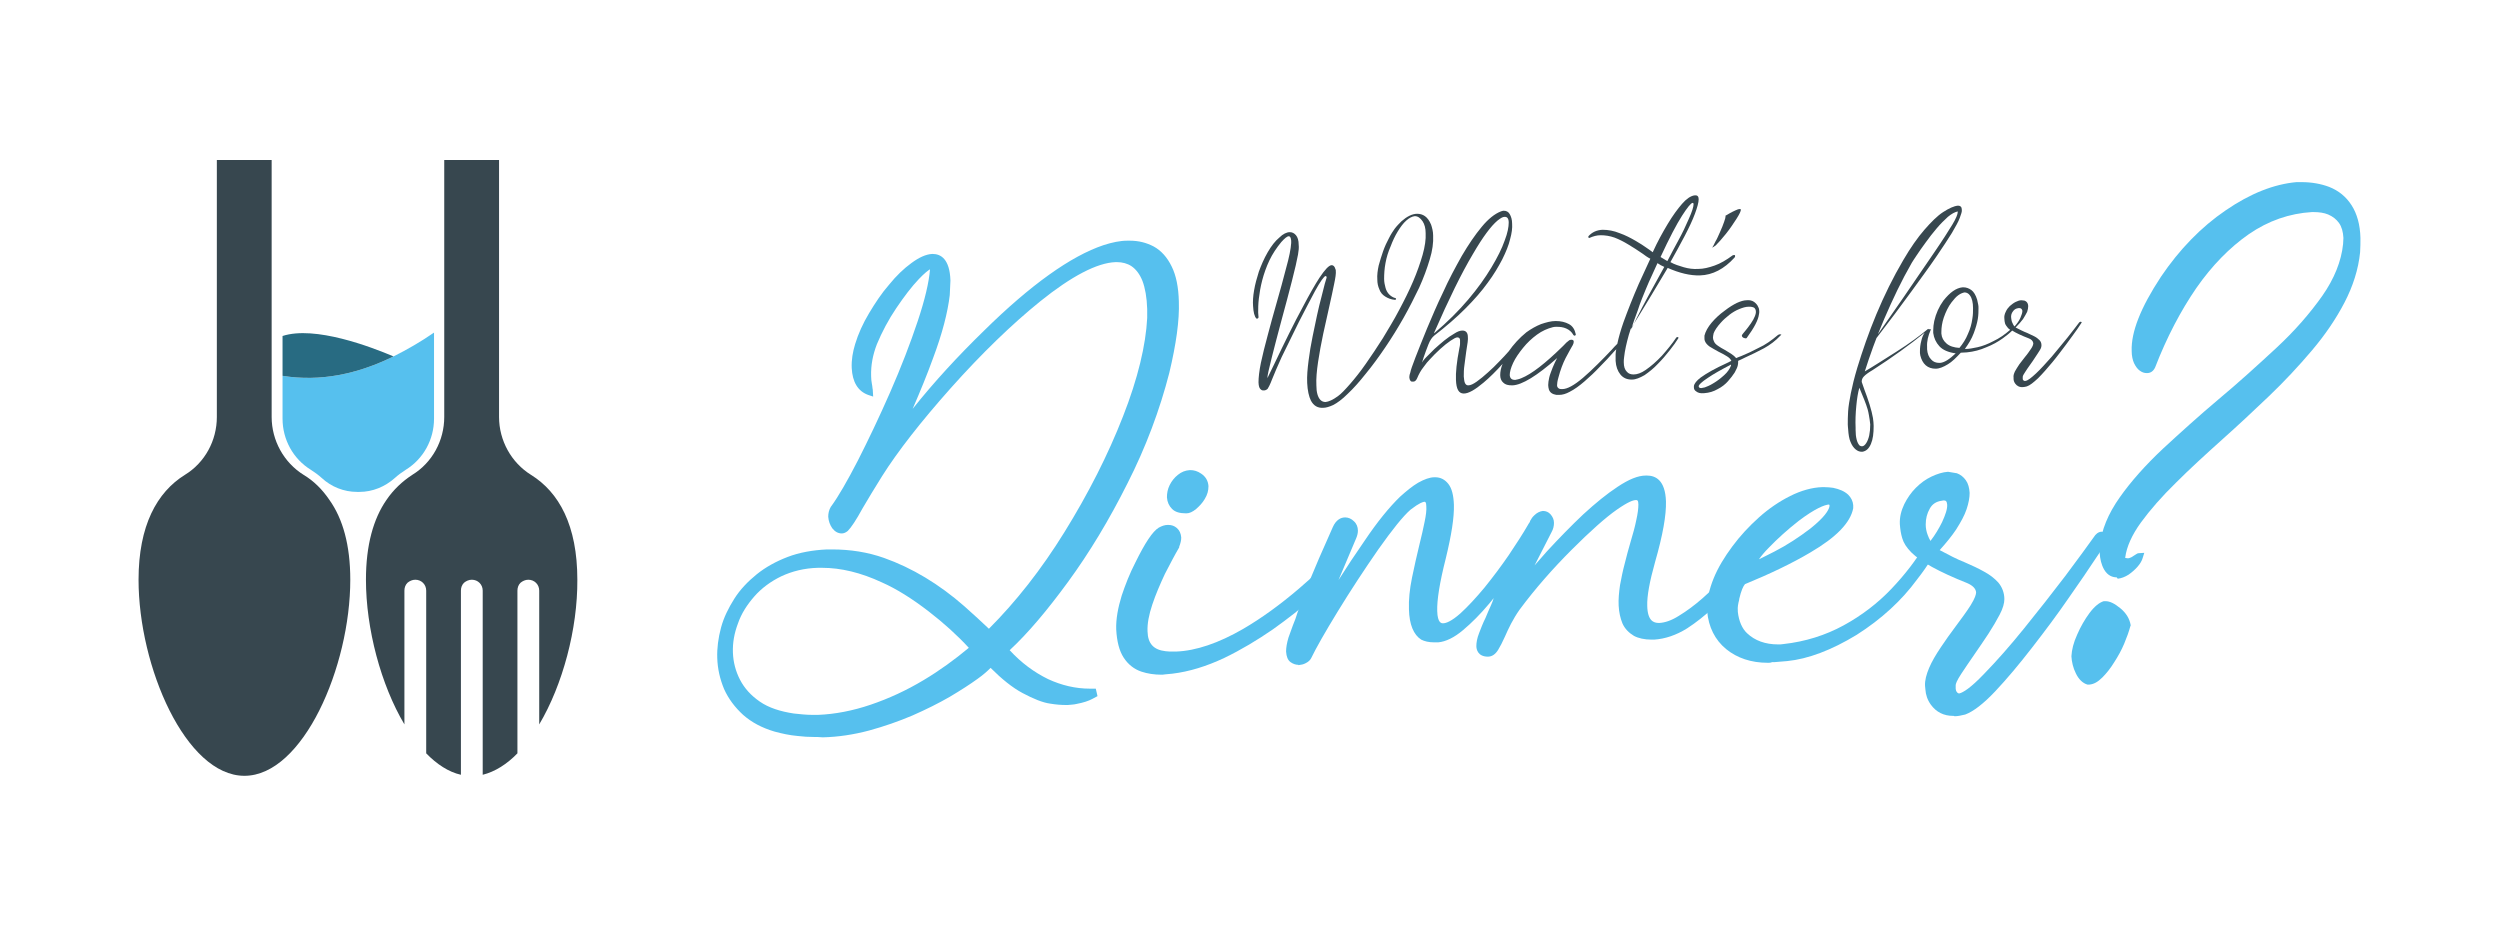 <?xml version="1.0" encoding="utf-8"?>
<!-- Generator: Adobe Illustrator 25.0.1, SVG Export Plug-In . SVG Version: 6.00 Build 0)  -->
<!DOCTYPE svg PUBLIC "-//W3C//DTD SVG 1.1//EN" "http://www.w3.org/Graphics/SVG/1.1/DTD/svg11.dtd">
<svg version="1.1" id="Layer_1" xmlns:x="http://ns.adobe.com/Extensibility/1.0/" xmlns:i="http://ns.adobe.com/AdobeIllustrator/10.0/" xmlns:graph="http://ns.adobe.com/Graphs/1.0/"
	 xmlns="http://www.w3.org/2000/svg" xmlns:xlink="http://www.w3.org/1999/xlink" x="0px" y="0px" viewBox="0 0 734.4 274.9"
	 style="enable-background:new 0 0 734.4 274.9;" xml:space="preserve">
<style type="text/css">
	.st0{fill:#56C0EE;}
	.st1{fill:#37474F;}
	.st2{fill:#286B82;}
	.st3{fill:none;}
</style>
<g>
	<path class="st0" d="M239.3,216.5c-1.7,0-3.4-0.1-5-0.3c-2.3-0.2-4.6-0.7-6.8-1.3c-3.7-1.1-6.7-2.7-9.2-4.9
		c-2.4-2.2-4.3-4.7-5.6-7.6c-1.2-2.9-1.9-5.9-2-9.1c-0.1-2.9,0.3-5.9,1.1-8.9c0.8-3,2.2-5.8,3.9-8.5c1.7-2.7,4-5.1,6.6-7.2
		c2.6-2.1,5.7-3.8,9.1-5.1c3.4-1.3,7.3-2,11.5-2.2l1.5,0c5.4,0,10.5,0.8,15.3,2.5c8.2,2.9,16.2,7.7,23.6,14.2
		c2.7,2.4,5.1,4.6,7.2,6.6c7.9-7.9,15.4-17.4,22.2-28.4c7-11.3,12.8-22.7,17.2-34c4.4-11.2,6.7-21,7.1-28.9l0-2.6
		c-0.1-3.4-0.6-6.2-1.4-8.3c-0.8-2-1.9-3.4-3.2-4.3c-1.2-0.8-2.7-1.2-4.3-1.2c-0.1,0-0.3,0-0.4,0c-5.4,0.2-12.9,4.1-22.1,11.5
		c-8.3,6.7-17.2,15.3-26.3,25.5c-8.8,9.9-15.6,18.6-20.2,25.9c-2.3,3.7-4.2,6.8-5.7,9.4c-1.9,3.5-3.4,5.7-4.3,6.6l-0.1,0.1
		c-0.5,0.4-1.1,0.7-1.7,0.7c0,0,0,0,0,0c-1.1,0-2-0.5-2.8-1.5c-0.7-1-1.1-2.1-1.2-3.4c0-1,0.2-2,0.8-3l0.1-0.1
		c2.1-2.9,4.7-7.4,7.8-13.4c3.1-6.1,6.3-12.8,9.5-20.1c3.2-7.3,5.9-14.3,8.1-20.9c2.1-6.3,3.3-11.4,3.6-15.2
		c-0.5,0.3-1.6,1.1-3.3,2.9c-2.1,2.2-4.3,5.1-6.6,8.5c-2.3,3.4-4.2,7-5.7,10.6c-1.2,3.1-1.8,6.2-1.7,9.4c0,0.8,0.1,1.5,0.2,2.1
		c0.1,0.6,0.2,1.1,0.2,1.4c0.1,0.4,0.1,0.7,0.1,0.8l0.1,1.7l-1.5-0.5c-3-1.1-4.6-3.8-4.8-7.9c-0.1-2.4,0.3-4.7,1-7
		c0.9-3,2.3-6.1,4.1-9.1c1.8-3,3.7-5.9,5.9-8.4c2.1-2.6,4.3-4.7,6.5-6.3c2.3-1.7,4.3-2.6,6.1-2.7l0.2,0c2.3,0,5,1.4,5.2,7.8
		l-0.2,4.3c-0.6,5.1-2.2,11.3-4.9,18.5c-1.7,4.7-3.7,9.6-6,14.9c6.3-7.9,13.3-15.5,20.9-22.9c13.7-13.5,25.6-22,35.2-25.2
		c2.5-0.8,4.8-1.3,7-1.3c0.2,0,0.5,0,0.7,0c2.6,0,4.9,0.6,7,1.7c2.2,1.2,4,3.2,5.3,5.9c1.3,2.6,2,6.1,2.1,10.3
		c0.2,5.5-0.8,12.5-2.8,20.9c-2.8,10.9-6.9,21.9-12.3,32.5c-5.3,10.6-11.2,20.4-17.5,29c-6,8.2-11.7,15-17.1,20
		c3.4,3.7,7.2,6.5,11.3,8.5c3.9,1.8,8,2.8,12.3,2.8c0.4,0,0.7,0,1.1,0l0.6,0l0.5,2.2l-1.5,0.8c-1.1,0.6-2.6,1.1-4.7,1.5
		c-0.8,0.2-1.7,0.2-2.5,0.3c-0.2,0-0.4,0-0.6,0c-1.3,0-2.8-0.1-4.6-0.4c-2.2-0.3-4.9-1.4-8.1-3.1c-3-1.6-6.1-4.1-9.4-7.4
		c-0.9,0.9-2.1,2-3.8,3.2c-2.2,1.6-5,3.4-8.2,5.3c-3.3,1.9-6.9,3.7-11,5.5c-4,1.7-8.3,3.2-12.7,4.4c-4.5,1.2-9.1,1.9-13.6,2
		C240.6,216.5,239.9,216.5,239.3,216.5z M241.5,166.8c-0.4,0-0.8,0-1.2,0c-4,0.1-7.6,1-10.8,2.5c-3.1,1.5-5.8,3.5-7.9,5.9
		c-2.1,2.4-3.8,5-4.8,7.9c-1.1,2.9-1.6,5.7-1.5,8.6c0.1,2.8,0.8,5.5,2.1,8c1.3,2.5,3.2,4.6,5.8,6.4c2.6,1.8,6,2.9,10,3.5
		c1.8,0.2,3.7,0.4,5.5,0.4c0.5,0,1.1,0,1.6,0c5-0.2,10.2-1.2,15.5-3c5.3-1.8,10.5-4.2,15.5-7.2c4.7-2.8,9.1-6,13.3-9.5
		c-3.4-3.7-7.4-7.3-11.8-10.7c-4.8-3.7-9.4-6.6-13.7-8.5C252.9,168.2,247,166.8,241.5,166.8z"/>
	<path class="st0" d="M241.1,215.3c-2.3,0.1-4.5,0-6.7-0.2c-2.2-0.2-4.4-0.6-6.6-1.3c-3.5-1-6.4-2.6-8.8-4.7
		c-2.3-2.1-4.1-4.5-5.3-7.2c-1.2-2.7-1.8-5.6-1.9-8.7c-0.1-2.8,0.3-5.6,1.1-8.5c0.8-2.9,2.1-5.6,3.7-8.1c1.7-2.6,3.8-4.9,6.3-6.9
		c2.5-2.1,5.5-3.7,8.8-5s7-2,11.1-2.1l1.3,0c5.3,0,10.3,0.8,15,2.5c8.1,2.9,15.9,7.5,23.3,14c3,2.6,5.6,5.1,7.8,7.2
		c8.3-8.1,16-17.9,23.1-29.3c7.1-11.4,12.9-22.8,17.3-34.2c4.4-11.4,6.8-21.2,7.1-29.3l0-2.6c-0.1-3.6-0.6-6.5-1.5-8.7
		c-0.9-2.2-2.1-3.8-3.6-4.8c-1.5-1-3.3-1.4-5.3-1.4c-5.7,0.2-13.2,4.1-22.8,11.8c-8.4,6.7-17.2,15.3-26.4,25.6
		c-8.9,10-15.6,18.6-20.3,26.1c-2.3,3.7-4.2,6.8-5.7,9.4c-1.9,3.4-3.3,5.5-4.2,6.4c-0.4,0.3-0.7,0.4-1.1,0.5c-0.7,0-1.3-0.3-1.9-1.1
		c-0.6-0.8-0.9-1.7-0.9-2.7c0-0.8,0.2-1.6,0.6-2.4c2.1-2.9,4.7-7.4,7.9-13.5c3.1-6.1,6.3-12.8,9.5-20.2c3.2-7.4,5.9-14.4,8.1-21
		c2.2-6.6,3.4-11.9,3.6-15.9l0-0.2c0-0.6-0.2-0.8-0.6-0.8c-0.9,0-2.4,1.2-4.6,3.5c-2.2,2.3-4.4,5.2-6.7,8.6
		c-2.3,3.5-4.3,7.1-5.8,10.8c-1.3,3.3-1.9,6.6-1.8,9.9c0,0.9,0.1,1.6,0.2,2.3c0.1,0.6,0.2,1.1,0.2,1.5c0.1,0.3,0.1,0.5,0.1,0.6
		c-2.6-0.9-3.9-3.2-4-6.9c-0.1-2.3,0.2-4.5,1-6.6c0.9-3,2.3-5.9,4-8.9c1.7-3,3.7-5.8,5.8-8.3c2.1-2.5,4.2-4.6,6.3-6.2
		c2.1-1.6,3.9-2.4,5.5-2.5c2.7-0.1,4.1,2.1,4.3,6.7l-0.2,4.2c-0.5,4.9-2.1,11-4.8,18.1c-2.7,7.2-5.9,14.9-9.7,23.3
		c7.7-10.4,16.5-20.5,26.4-30.1c13.7-13.4,25.3-21.8,34.8-25c2.4-0.8,4.6-1.2,6.7-1.3c2.7-0.1,5.1,0.4,7.1,1.6c2,1.1,3.7,3,4.9,5.5
		c1.2,2.5,1.9,5.8,2,9.8c0.2,5.4-0.7,12.2-2.8,20.6c-2.8,10.9-6.8,21.6-12.2,32.2c-5.3,10.6-11.1,20.2-17.4,28.9
		c-6.3,8.7-12.2,15.5-17.8,20.7c3.7,4.2,7.9,7.4,12.5,9.6c4.4,2.1,9,3,13.8,2.8l0.6,0l-1.5,0.8c-1,0.5-2.5,1-4.4,1.4
		c-0.7,0.1-1.5,0.2-2.4,0.3c-1.3,0-3-0.1-5.1-0.4c-2.1-0.3-4.7-1.3-7.8-3c-3.1-1.7-6.4-4.4-9.9-8c-0.8,1-2.2,2.3-4.4,3.9
		c-2.2,1.6-4.9,3.4-8.1,5.3c-3.2,1.9-6.9,3.7-10.8,5.4c-4,1.7-8.2,3.2-12.6,4.3C250.1,214.5,245.6,215.1,241.1,215.3z M240.4,211
		c5.2-0.2,10.4-1.2,15.8-3c5.4-1.8,10.6-4.3,15.7-7.3c5.1-3,9.9-6.5,14.3-10.4c-3.6-4-7.9-7.9-12.8-11.7c-4.9-3.8-9.6-6.6-13.9-8.7
		c-6.8-3-13.2-4.5-19.2-4.2c-4.2,0.2-7.9,1-11.2,2.6c-3.3,1.6-6,3.6-8.3,6.1c-2.2,2.5-3.9,5.3-5.1,8.3c-1.1,3-1.6,6-1.5,9
		c0.1,3,0.8,5.8,2.2,8.5c1.4,2.7,3.4,4.9,6.2,6.8c2.8,1.8,6.3,3.1,10.5,3.7C235.5,211,237.9,211.1,240.4,211z"/>
	<path class="st0" d="M341.2,198.2c-2.1,0-4.1-0.3-5.9-0.9c-2.1-0.7-3.9-2.1-5.2-4.1c-1.3-2-2-4.7-2.2-8.3c-0.1-3,0.5-6.3,1.6-9.9
		c1.1-3.3,2.4-6.6,4-9.7c2.9-5.9,5.1-9.2,6.9-10.3c0.9-0.5,1.8-0.8,2.6-0.8l0.2,0c1,0,1.8,0.3,2.5,0.9c0.8,0.7,1.2,1.6,1.3,2.8
		c0,0.8-0.2,1.7-0.6,2.7l0,0.1l0,0.1c-1.3,2.2-2.7,4.9-4.2,7.8c-1.4,3-2.7,6-3.7,9c-1,3-1.5,5.6-1.4,7.9c0.1,3.6,1.8,5.4,5.3,5.8
		c0.7,0.1,1.4,0.1,2.2,0.1c0.3,0,0.6,0,0.9,0c5.8-0.2,12.5-2.5,19.6-6.6c5.5-3.2,11-7.2,16.5-11.9c1.7-1.5,3.6-3.2,5.8-5.1
		c0.7-0.7,1.6-1,2.7-1.1l0.2,0c1.8,0,2,1.4,2,1.6l0,0.2l-0.3,0.9l-0.1,0.1c-1.2,1.4-3.3,3.5-6.5,6.4c-3.2,2.8-7,5.8-11.5,9
		c-4.5,3.1-9.3,6-14.3,8.4c-5.1,2.4-10.2,4-15.2,4.6l-2.1,0.2C341.7,198.2,341.4,198.2,341.2,198.2z M348.4,150.8
		c-1.9,0-3.2-0.4-4.1-1.3c-0.9-0.9-1.4-2-1.5-3.4c0-1.2,0.2-2.4,0.8-3.6c0.6-1.2,1.4-2.2,2.4-3c1.1-0.9,2.2-1.3,3.5-1.4l0.2,0
		c1,0,2.1,0.3,3.1,1c1.4,0.9,2.1,2.2,2.2,3.7c0,1.3-0.3,2.5-1.1,3.8c-0.7,1.2-1.6,2.1-2.5,2.9c-1.1,0.9-2,1.3-2.9,1.3L348.4,150.8z"
		/>
	<path class="st0" d="M341.9,197.1c-2.3,0.1-4.4-0.2-6.3-0.8c-1.9-0.6-3.5-1.9-4.7-3.6c-1.2-1.8-1.8-4.3-2-7.6
		c-0.1-2.9,0.5-6,1.5-9.5c1-3.3,2.3-6.4,3.9-9.5c2.7-5.6,4.9-8.8,6.5-9.8c0.7-0.4,1.4-0.6,2.1-0.7c0.8,0,1.4,0.2,2,0.6
		c0.6,0.5,0.8,1.1,0.9,1.9c0,0.6-0.2,1.4-0.5,2.2c-1.3,2.3-2.7,4.9-4.2,7.9s-2.7,6.1-3.8,9.2c-1,3.1-1.5,5.9-1.4,8.4
		c0.1,4.2,2.2,6.5,6.3,6.9c1.1,0.1,2.1,0.1,3.2,0.1c6-0.2,12.8-2.5,20.1-6.8c5.6-3.3,11.1-7.3,16.7-12c1.7-1.5,3.7-3.2,5.8-5.1
		c0.6-0.5,1.2-0.8,2-0.8c0.7,0,1,0.1,1,0.5l-0.2,0.5c-1.1,1.4-3.3,3.5-6.4,6.3c-3.1,2.8-6.9,5.8-11.4,8.9c-4.4,3.1-9.2,5.9-14.2,8.3
		c-5,2.4-10,3.9-14.9,4.5L341.9,197.1z M348.4,149.6c-1.6,0-2.8-0.3-3.5-1c-0.7-0.7-1.1-1.6-1.1-2.6c0-1,0.2-2,0.7-3.1
		c0.5-1,1.2-1.9,2.1-2.7c0.9-0.7,1.8-1.1,2.9-1.1c0.9,0,1.8,0.2,2.7,0.8c1.1,0.7,1.6,1.6,1.6,2.8c0,1-0.3,2.1-0.9,3.1
		c-0.6,1-1.4,1.9-2.3,2.6C349.8,149.3,349.1,149.6,348.4,149.6z"/>
	<path class="st0" d="M381.4,195.3c-0.8,0-1.6-0.3-2.3-0.8c-0.8-0.6-1.2-1.6-1.3-3.1c0-1.1,0.2-2.4,0.7-4.1c0.4-1.1,0.8-2.3,1.3-3.6
		c0.5-1.2,1-2.5,1.4-3.9c2-5.7,5.1-13.3,9.2-22.4l1.1-2.5c1-2.3,2.5-2.9,3.6-2.9l0.1,0c0.9,0,1.8,0.4,2.5,1.1
		c0.8,0.7,1.2,1.7,1.2,2.8c0,0.7-0.2,1.5-0.5,2.2l-5.2,12.3c2.4-3.8,5-7.7,7.7-11.6c3.7-5.5,7.2-9.8,10.4-12.9
		c1.9-1.7,3.6-3.1,5.3-4.1c1.8-1,3.4-1.6,4.8-1.6l0.2,0c1.6,0,2.9,0.7,3.9,2c1,1.3,1.5,3.3,1.6,6.1c0.1,3.7-0.7,8.8-2.4,15.8
		c-1.8,7.1-2.6,12.2-2.5,15.4c0.1,3.6,1.3,3.6,1.7,3.6c0.9,0,2.5-0.6,5.1-2.9c2.2-2,4.6-4.6,7.1-7.6c2.5-3.1,4.9-6.3,7.1-9.5
		c2.2-3.3,4.1-6.2,5.6-8.8c0.2-0.3,0.3-0.6,0.5-0.8c0.1-0.2,0.2-0.3,0.2-0.5c0.1-0.1,0.1-0.2,0.2-0.3c0.1-0.2,0.2-0.3,0.3-0.5
		c0.1-0.2,0.4-0.5,0.7-0.8c0.8-0.8,1.7-1.2,2.5-1.3l0.1,0c0.8,0,1.6,0.3,2.2,1c0.6,0.7,1,1.5,1,2.5c0,0.9-0.2,1.8-0.7,2.7l-5,9.8
		c1.2-1.4,2.4-2.7,3.6-4.1c3.6-3.9,7.2-7.6,10.7-10.9c3.6-3.3,6.9-6,10.1-8.1c3.3-2.2,6-3.3,8.3-3.3l0.3,0c2.5,0,5.4,1.3,5.6,7.6
		c0.1,4-0.9,9.8-3.2,17.8c-1.6,5.7-2.4,10-2.3,12.9c0.1,4.4,1.9,5,3.4,5l0.2,0c1.6-0.1,3.5-0.7,5.7-2.1c2.3-1.4,4.6-3.1,7-5.2
		c2.4-2.1,4.6-4.4,6.6-6.7c2-2.3,3.6-4.6,4.9-6.7l0.1-0.2l0.2-0.1c0.4-0.3,0.9-0.5,1.4-0.5c0,0,0,0,0,0c0.5,0,0.9,0.1,1.3,0.3
		c0.6,0.3,1,0.9,1,1.5c0,0.4-0.1,0.8-0.3,1.1c-1,1.4-2.5,3.4-4.4,5.9c-5.1,6.2-10.3,11-15.4,14.3c-3.2,2-6.5,3.1-9.7,3.3
		c-0.3,0-0.5,0-0.7,0c-2.1,0-3.9-0.4-5.2-1.1c-1.5-0.9-2.7-2.1-3.4-3.7c-0.6-1.5-1-3.2-1.1-5.2c-0.1-1.8,0.1-3.9,0.4-6
		c0.4-2.1,0.8-4.2,1.4-6.4c0.5-2.1,1.1-4.2,1.7-6.3c0.7-2.3,1.3-4.5,1.7-6.5c0.4-1.8,0.6-3.3,0.6-4.5c0-1.3-0.4-1.3-0.7-1.3
		c-0.8,0-2.3,0.5-5.6,2.8c-3.3,2.3-7.8,6.3-13.3,11.8c-5.5,5.5-10.7,11.4-15.3,17.6c-1,1.4-1.8,2.8-2.5,4.1
		c-0.7,1.4-1.3,2.6-1.8,3.8c-0.7,1.6-1.4,2.9-2,3.9c-0.8,1.3-1.8,2-3,2c-3,0-3.4-2.2-3.4-3.1c0-1,0.2-2.3,0.8-3.8
		c0.5-1.3,1.1-2.9,1.9-4.5c0.5-1.2,1-2.4,1.6-3.7c0.3-0.7,0.6-1.4,0.8-2.1c-0.4,0.5-0.9,1.1-1.3,1.6c-2.6,3.1-5.2,5.7-7.7,7.8
		c-2.6,2.2-5.1,3.4-7.3,3.6l-0.7,0c-0.2,0-0.4,0-0.5,0c-1.6,0-2.8-0.3-3.8-0.8c-2.2-1.4-3.5-4.4-3.6-8.9c-0.1-2.8,0.2-5.9,0.9-9.3
		c0.7-3.3,1.4-6.6,2.2-9.8c0.6-2.4,1.1-4.6,1.5-6.6c0.4-1.9,0.6-3.5,0.5-4.6c0-1.3-0.4-1.3-0.5-1.3c-0.4,0-1.5,0.3-4.1,2.3
		c-2.2,1.9-5.4,5.9-9.5,11.7c-4.1,5.9-8.1,12-11.9,18.2c-3.8,6.2-6.4,10.8-7.8,13.7c-0.3,0.6-0.8,1.1-1.6,1.5
		c-0.7,0.4-1.4,0.5-2.2,0.6L381.4,195.3z"/>
	<path class="st0" d="M381.5,194.1c-0.7,0-1.2-0.2-1.8-0.5c-0.5-0.4-0.8-1.1-0.8-2.2c0-0.9,0.2-2.1,0.7-3.7c0.4-1.1,0.8-2.3,1.3-3.5
		c0.5-1.3,1-2.6,1.5-3.9c2-5.7,5.1-13.2,9.2-22.3l1.1-2.5c0.7-1.5,1.5-2.2,2.6-2.2c0.7,0,1.3,0.2,1.9,0.8c0.5,0.5,0.8,1.2,0.9,2
		c0,0.5-0.1,1.1-0.4,1.7l-10.2,24.4c1.2-1.9,2.7-4.2,4.4-6.9c3.1-5,6.5-10.2,10.2-15.6c3.7-5.4,7.1-9.7,10.3-12.7
		c1.8-1.7,3.5-3,5.1-3.9c1.6-0.9,3.1-1.4,4.4-1.5c1.3,0,2.4,0.5,3.2,1.6c0.8,1.1,1.3,2.9,1.4,5.4c0.1,3.5-0.7,8.7-2.3,15.4
		c-1.8,7.2-2.7,12.4-2.6,15.7c0.1,3.2,1.1,4.7,2.8,4.7c1.5-0.1,3.4-1.1,5.7-3.2c2.3-2.1,4.7-4.7,7.2-7.8c2.5-3.1,4.9-6.3,7.2-9.6
		c2.3-3.3,4.1-6.3,5.7-8.9c0.2-0.3,0.4-0.6,0.5-0.9c0.1-0.1,0.2-0.3,0.2-0.4c0.1-0.1,0.1-0.3,0.2-0.4c0.1-0.1,0.1-0.2,0.2-0.4
		c0.1-0.1,0.2-0.3,0.4-0.5c0.6-0.6,1.3-1,1.9-1c0.6,0,1.1,0.2,1.5,0.7c0.4,0.5,0.7,1,0.7,1.7c0,0.6-0.2,1.3-0.6,2.1l-9.6,18.9
		c3.1-3.9,6.4-7.9,9.9-11.8c3.5-3.9,7.1-7.5,10.6-10.8c3.5-3.3,6.8-5.9,9.9-8c3.1-2,5.7-3.1,7.8-3.2c3-0.1,4.6,2,4.8,6.5
		c0.1,3.8-0.9,9.6-3.2,17.4c-1.6,5.8-2.4,10.3-2.3,13.3c0.1,4.1,1.7,6.2,4.7,6.1c1.8-0.1,3.8-0.8,6.2-2.2c2.3-1.4,4.7-3.2,7.2-5.3
		c2.4-2.2,4.7-4.4,6.7-6.8c2.1-2.4,3.7-4.7,5-6.8c0.2-0.2,0.5-0.3,0.8-0.3c0.3,0,0.5,0,0.8,0.2c0.2,0.1,0.4,0.3,0.4,0.5
		c0,0.1,0,0.2-0.1,0.4c-1,1.4-2.4,3.4-4.4,5.8c-5,6.1-10.1,10.8-15.2,14c-3.1,1.9-6.2,3-9.2,3.1c-2.2,0.1-4-0.2-5.4-1
		c-1.3-0.7-2.3-1.8-2.9-3.2c-0.6-1.4-0.9-2.9-1-4.7c-0.1-1.8,0.1-3.7,0.4-5.8c0.3-2.1,0.8-4.2,1.3-6.3c0.5-2.1,1.1-4.2,1.7-6.2
		c0.7-2.4,1.3-4.5,1.7-6.5c0.5-2,0.7-3.6,0.6-4.8c-0.1-1.7-0.7-2.5-1.9-2.4c-1.3,0-3.3,1-6.1,3c-3.4,2.4-7.9,6.4-13.5,11.9
		c-5.6,5.5-10.7,11.4-15.4,17.7c-1,1.4-1.9,2.9-2.6,4.2c-0.7,1.4-1.3,2.7-1.9,3.9c-0.7,1.6-1.3,2.8-1.9,3.8c-0.6,1-1.3,1.5-2.1,1.5
		c-1.5,0-2.3-0.7-2.3-2c0-0.9,0.2-2,0.7-3.3c0.5-1.3,1.1-2.8,1.8-4.4c0.5-1.2,1.1-2.5,1.6-3.8c1.4-3.6,3.1-7.2,4.9-11.1
		c-2.3,3.2-4.7,6.4-7.2,9.4c-2.6,3-5.1,5.6-7.5,7.6c-2.5,2-4.7,3.2-6.7,3.4l-0.6,0c-1.6,0.1-2.9-0.2-3.8-0.7c-1.9-1.2-2.9-3.8-3.1-8
		c-0.1-2.7,0.2-5.7,0.9-9.1c0.7-3.3,1.4-6.6,2.2-9.7c0.6-2.4,1.1-4.6,1.5-6.6c0.4-2,0.6-3.6,0.6-4.9c-0.1-1.6-0.6-2.4-1.6-2.4
		c-1,0-2.5,0.9-4.7,2.5c-2.4,2-5.6,6-9.7,11.9c-4.1,5.9-8.1,12-11.9,18.3c-3.8,6.2-6.4,10.8-7.8,13.8c-0.2,0.4-0.6,0.7-1.1,1
		C382.7,194,382.2,194.1,381.5,194.1z"/>
	<path class="st0" d="M519.5,194.7l-0.2,0c-4.9,0-9-1.4-12.2-4c-3.3-2.7-5.2-6.5-5.6-11.1l0-0.6c-0.1-2.8,0.6-5.9,1.9-9.1
		c1.3-3.2,3.2-6.3,5.5-9.4c2.3-3.1,4.9-5.9,7.8-8.5c2.9-2.6,6-4.7,9.2-6.3c3.2-1.6,6.4-2.5,9.4-2.6c0.2,0,0.4,0,0.6,0
		c0.9,0,1.8,0.1,2.6,0.2c1.9,0.4,3.3,1,4.4,2c0.9,0.9,1.4,1.9,1.5,3.1l0,0.8l0,0.1c-0.8,4.2-4.9,8.5-12.6,13
		c-5.4,3.2-11.9,6.3-19.2,9.3c-0.5,0.6-1.1,1.8-1.7,4.4l0,0.1l0,0.1c-0.3,1.1-0.5,2.2-0.4,3.2l0,0.3c0.3,2.8,1.3,5,2.7,6.3
		c2.3,2.2,5.4,3.3,9.1,3.3c0.2,0,0.5,0,0.7,0l0.9-0.1c6.4-0.7,12.4-2.6,17.7-5.5c5.3-2.9,10-6.5,14-10.7c4-4.2,7.3-8.5,9.9-12.9
		l0-0.1l0-0.1c0.4-0.5,0.9-0.8,1.6-0.8c0,0,0,0,0,0c0.6,0,1.2,0.3,1.5,0.8c0.2,0.4,0.4,0.8,0.4,1.2c0,0.4,0,0.7-0.2,1l-0.1,0.1
		l-0.1,0.1c-0.3,0.4-0.8,1.1-1.4,2.1c-0.9,1.6-2.3,3.6-4.1,5.9c-4.4,6-10.3,11.5-17.7,16.2c-7.4,4.5-14.3,7.1-20.4,7.7
		c-1.5,0.1-2.7,0.2-3.6,0.3c-0.3,0-0.6,0-0.9,0C520.4,194.7,519.5,194.7,519.5,194.7z M537.3,148.2c-1.3,0.1-4,1.1-8.9,4.8
		c-3.2,2.5-6.2,5.2-8.8,7.9c-1.2,1.2-2.2,2.4-2.9,3.4c1.3-0.6,2.8-1.4,4.6-2.3c3.7-1.9,7.2-4.2,10.6-6.8c4.1-3.3,5.2-5.2,5.5-6.3
		c0-0.2,0.1-0.4,0-0.6C537.3,148.3,537.3,148.2,537.3,148.2z"/>
	<path class="st0" d="M521.4,193.6c-0.5,0-0.9,0-1.2,0c-0.3,0-0.5,0-0.7,0c-4.7,0-8.7-1.2-11.8-3.8s-4.8-6-5.2-10.3l0-0.5
		c-0.1-2.6,0.5-5.5,1.8-8.6c1.3-3.1,3.1-6.2,5.4-9.2c2.3-3,4.8-5.8,7.7-8.3c2.9-2.5,5.8-4.6,8.9-6.2c3.1-1.6,6.1-2.4,9-2.5
		c1,0,2,0,3,0.2c1.7,0.3,2.9,0.9,3.8,1.7c0.7,0.7,1.1,1.4,1.1,2.3l0,0.6c-0.7,3.9-4.7,7.9-12.1,12.2c-5.5,3.2-11.9,6.3-19.3,9.3
		c-0.8,0.8-1.5,2.5-2.1,5.1l0,0.1c-0.4,1.4-0.5,2.6-0.5,3.6l0,0.3c0.4,3.2,1.4,5.6,3.1,7.1c2.7,2.6,6.2,3.8,10.6,3.6l1-0.1
		c6.6-0.8,12.7-2.6,18.1-5.6c5.4-3,10.2-6.6,14.2-10.9c4.1-4.2,7.4-8.6,10.1-13.1c0.2-0.2,0.4-0.4,0.8-0.4c0.2,0,0.4,0.1,0.6,0.3
		c0.1,0.2,0.2,0.4,0.2,0.6c0,0.2,0,0.3-0.1,0.5c-0.4,0.5-0.9,1.2-1.5,2.2c-0.9,1.5-2.3,3.5-4,5.9c-4.3,5.9-10.1,11.3-17.4,15.9
		c-7.3,4.5-13.9,7-19.9,7.6C523.4,193.4,522.3,193.5,521.4,193.6z M513.8,166.6c1.5-0.4,4.2-1.7,7.9-3.6c3.8-2,7.3-4.3,10.7-6.9
		c3.5-2.8,5.5-5.1,5.9-7c0.1-0.3,0.1-0.6,0.1-0.8c0-0.3-0.1-0.7-0.3-0.9c-0.2-0.3-0.4-0.4-0.7-0.4c-2.1,0.1-5.3,1.8-9.7,5.1
		c-3.3,2.6-6.3,5.2-8.9,8C516.2,162.9,514.5,165.1,513.8,166.6z"/>
	<path class="st0" d="M573.8,210.3c-2.8,0-5-1.1-6.6-3.3c-1-1.4-1.5-2.9-1.6-4.5l-0.1-1c-0.1-1.6,0.4-3.4,1.2-5.3
		c0.8-1.9,2-3.9,3.4-6c1.4-2.1,2.9-4.2,4.4-6.2c1.7-2.3,3.2-4.3,4.4-6.2c1.3-2.1,1.6-3.2,1.6-3.8c-0.1-1.1-1-2-2.6-2.7
		c-8.3-3.3-13.7-6.3-16.4-9c-1.4-1.4-2.3-2.8-2.7-4.2c-0.4-1.3-0.6-2.7-0.7-4.1c-0.1-2.1,0.4-4,1.3-5.9c0.9-1.8,2-3.4,3.4-4.8
		c1.4-1.4,2.9-2.5,4.6-3.3c1.7-0.8,3.3-1.3,4.8-1.4l0.1,0l2.4,0.4l0.1,0c1.1,0.4,2,1.1,2.7,2.1c0.7,1,1,2.2,1.1,3.7
		c0,1.4-0.3,3-0.9,4.8c-0.6,1.8-1.7,3.8-3.1,6c-1.2,1.8-2.9,3.9-4.8,6c2.6,1.4,5.1,2.7,7.4,3.6c2.1,0.9,4,1.8,5.6,2.7
		c1.7,0.9,3.1,2,4.2,3.2c1.1,1.3,1.8,3,1.8,4.9c0,1.2-0.4,2.7-1.4,4.6c-0.9,1.7-2,3.6-3.3,5.6c-1.3,2-2.7,4-4,5.9
		c-1.5,2.2-2.9,4.2-4,5.9c-1.3,2-1.6,2.9-1.6,3.3l0,0.8c0,0.2,0,0.4,0.1,0.7c0,0.2,0.1,0.3,0.2,0.4c0.1,0.2,0.2,0.2,0.2,0.3
		c0.2,0.1,0.3,0.1,0.3,0.2c0.1,0,0.2,0,0.2,0l0.1,0c1.1-0.3,3.2-1.5,7.3-5.8c3.6-3.7,7.5-8.1,11.7-13.3c4.2-5.2,8.3-10.4,12.1-15.4
		c3.7-5,6.7-9,8.8-12l0.1-0.1c0.6-0.7,1.3-0.9,1.7-0.9c0,0,0,0,0,0c0.5,0,0.9,0.1,1.3,0.4c0.5,0.3,0.8,0.8,0.8,1.4l0,0.2l-0.3,0.7
		l-3.3,4.9c-2.1,3.2-4.9,7.3-8.2,12c-3.3,4.8-6.9,9.6-10.7,14.5c-3.8,4.9-7.4,9.2-10.8,12.8c-3.5,3.7-6.4,5.9-8.8,6.8
		c-1.2,0.3-2.2,0.5-3.2,0.5C574.1,210.3,574,210.3,573.8,210.3z M570.9,147l-0.5,0.1c-1.6,0.2-2.8,1-3.5,2.3
		c-0.8,1.4-1.2,2.9-1.2,4.7c0,1,0.2,2.1,0.6,3.1c0.2,0.6,0.5,1.2,0.8,1.7c1.4-1.8,2.5-3.7,3.4-5.5c1-2.2,1.6-3.9,1.5-5.2
		C571.9,147.2,571.6,147,570.9,147L570.9,147z"/>
	<path class="st0" d="M574.2,209.2c-2.7,0.1-4.7-0.8-6.1-2.8c-0.8-1.2-1.3-2.5-1.3-3.9l-0.1-1c0-1.4,0.3-3,1.1-4.8
		c0.8-1.8,1.9-3.7,3.3-5.8c1.4-2.1,2.8-4.1,4.3-6.1c1.7-2.3,3.2-4.4,4.4-6.3c1.2-1.9,1.8-3.4,1.7-4.5c-0.2-1.6-1.3-2.9-3.3-3.8
		c-8.1-3.3-13.5-6.2-16-8.8c-1.2-1.3-2.1-2.5-2.4-3.7c-0.4-1.2-0.6-2.5-0.6-3.8c-0.1-1.9,0.3-3.6,1.1-5.3c0.8-1.7,1.9-3.2,3.2-4.5
		c1.3-1.3,2.8-2.4,4.3-3.1c1.5-0.8,3-1.2,4.4-1.2l2.2,0.4c0.9,0.3,1.6,0.9,2.2,1.7c0.6,0.8,0.8,1.8,0.9,3.1c0,1.2-0.2,2.7-0.8,4.4
		c-0.6,1.7-1.6,3.6-3,5.7c-1.4,2.1-3.3,4.4-5.7,6.9c3.1,1.8,6,3.2,8.8,4.4c2.1,0.9,3.9,1.8,5.5,2.7c1.6,0.9,2.9,1.9,3.9,3
		c1,1.1,1.5,2.5,1.5,4.1c0,1-0.4,2.3-1.2,4c-0.9,1.7-1.9,3.5-3.2,5.5c-1.3,2-2.6,4-4,5.9c-1.5,2.2-2.9,4.2-4,6
		c-1.1,1.8-1.7,3-1.8,3.8l0,0.9c0,0.3,0,0.6,0.1,0.9c0.1,0.3,0.2,0.6,0.3,0.9c0.2,0.3,0.4,0.5,0.6,0.6c0.2,0.1,0.4,0.2,0.6,0.3
		c0.2,0,0.3,0.1,0.5,0.1l0.2,0c1.7-0.4,4.4-2.4,8-6.1c3.6-3.7,7.5-8.1,11.8-13.4c4.3-5.2,8.3-10.4,12.1-15.4c3.8-5,6.7-9,8.8-12
		c0.3-0.3,0.6-0.5,0.9-0.5c0.2,0,0.5,0.1,0.6,0.2c0.2,0.1,0.3,0.3,0.3,0.5l-0.1,0.3L615,163c-2.1,3.2-4.9,7.2-8.2,12
		c-3.3,4.8-6.9,9.6-10.6,14.5c-3.8,4.9-7.3,9.1-10.7,12.7c-3.4,3.6-6.2,5.7-8.4,6.5C576,209,575.1,209.1,574.2,209.2z M566.9,160.7
		c1.8-2.2,3.3-4.5,4.4-6.9c1.1-2.4,1.7-4.3,1.6-5.7c-0.1-1.5-0.8-2.3-2.2-2.2l-0.6,0.1c-2,0.3-3.4,1.2-4.4,2.8
		c-1,1.6-1.4,3.4-1.3,5.3c0,1.2,0.3,2.3,0.7,3.5C565.6,158.7,566.2,159.8,566.9,160.7z"/>
	<path class="st0" d="M613.2,201.1L613.2,201.1c-1.4-0.4-2.6-1.6-3.4-3.3c-0.8-1.6-1.2-3.3-1.3-5c0.1-1.9,0.6-4,1.7-6.4
		c1-2.3,2.2-4.4,3.6-6.3c1.5-2,2.9-3.1,4.2-3.5l0.1,0l0.4,0c1.3,0,2.7,0.7,4.4,2.1c1.7,1.4,2.7,3.1,3,4.9l0,0.2l-0.1,0.2
		c-0.4,1.5-1,3.2-1.8,5.1c-0.8,1.9-1.8,3.7-2.9,5.4c-1.1,1.8-2.3,3.3-3.5,4.5c-1.4,1.4-2.6,2-3.8,2.1l-0.1,0L613.2,201.1z
		 M621.8,169.6c-1.1,0-2.6-0.4-3.7-2.3c-0.8-1.4-1.2-3.1-1.3-4.9l0-1.8c0.5-4.9,2.5-9.7,5.9-14.5c3.3-4.7,7.6-9.5,12.7-14.3
		c5.1-4.7,10.5-9.6,16.2-14.4c6-5,11.7-10.2,17.1-15.2c5.4-5,9.9-10.2,13.5-15.3c3.5-5,5.6-10.2,6.1-15.2l0.1-1.8
		c-0.1-1.8-0.5-3.3-1.3-4.4c-0.8-1.1-1.8-1.9-3.2-2.5c-1.2-0.5-2.7-0.7-4.2-0.7c-0.2,0-0.4,0-0.6,0c-6.5,0.4-12.7,2.5-18.5,6.5
		c-5.6,3.9-10.8,9.2-15.4,15.8c-4.6,6.7-8.7,14.5-12.1,23.3c-0.5,1.1-1.3,1.7-2.4,1.7c0,0,0,0,0,0c-0.8,0-1.4-0.2-2.1-0.7
		c-0.7-0.5-1.2-1.2-1.7-2.2c-0.4-0.9-0.7-2.1-0.7-3.6c-0.2-5.5,2.6-12.7,8.6-21.8c5.4-8,11.8-14.6,19-19.5c7.3-5,14.2-7.7,20.8-8.3
		l0.4,0c0.4,0,0.7,0,1.1,0c3,0,5.7,0.5,8.1,1.4c2.8,1.1,5,2.9,6.6,5.4c1.6,2.5,2.5,5.7,2.6,9.6c0,1.3,0,2.7-0.1,4.2
		c-0.5,5-2.1,10-4.6,14.8c-2.5,4.8-5.7,9.5-9.6,14.1c-3.8,4.5-8.1,9.1-12.6,13.4c-4.5,4.3-9.1,8.6-13.7,12.7
		c-4.9,4.4-9.5,8.6-13.6,12.7c-4.1,4-7.6,8-10.3,11.7c-2.6,3.6-4.2,7.1-4.6,10.3l0,0.1c0.3,0,0.5,0.1,0.7,0.1l0.2,0
		c0.2,0,0.4-0.1,0.9-0.3c0.5-0.3,0.8-0.5,1.1-0.7c0.5-0.3,0.7-0.5,1.1-0.5l1.6-0.1l-0.5,1.6c-0.2,0.7-0.7,1.6-1.5,2.5
		c-0.7,0.8-1.6,1.6-2.6,2.3c-1.1,0.7-2.2,1.1-3.2,1.2L621.8,169.6z"/>
	<path class="st0" d="M613.8,200l-0.5-0.1c-1.1-0.3-2-1.2-2.7-2.7c-0.7-1.5-1.1-3-1.2-4.5c0.1-1.7,0.6-3.6,1.6-5.9
		c1-2.3,2.2-4.3,3.5-6c1.3-1.8,2.5-2.8,3.6-3.1l0.2,0c1,0,2.3,0.6,3.8,1.8c1.5,1.2,2.4,2.7,2.6,4.2c-0.3,1.4-0.9,3.1-1.7,4.9
		c-0.8,1.8-1.8,3.6-2.8,5.3c-1.1,1.7-2.2,3.1-3.3,4.3C615.8,199.4,614.8,200,613.8,200z M622.1,168.5l-0.2,0c-1.2,0-2.2-0.5-2.9-1.8
		c-0.7-1.2-1.1-2.7-1.1-4.4l0-1.7c0.5-4.6,2.4-9.2,5.7-13.9s7.5-9.4,12.6-14.1c5.1-4.7,10.4-9.5,16.1-14.3
		c6-5.1,11.7-10.2,17.1-15.3c5.4-5.1,10-10.3,13.6-15.5c3.6-5.2,5.8-10.5,6.3-15.8l0.1-1.9c-0.1-2.1-0.6-3.8-1.5-5.1
		c-0.9-1.3-2.1-2.3-3.7-2.9c-1.5-0.6-3.3-0.8-5.2-0.8c-6.7,0.4-13.1,2.6-19,6.7c-5.8,4-11,9.3-15.7,16.1
		c-4.7,6.8-8.8,14.6-12.2,23.5c-0.3,0.7-0.8,1-1.4,1c-0.5,0-0.9-0.2-1.4-0.5c-0.5-0.4-0.9-0.9-1.3-1.8c-0.4-0.8-0.6-1.8-0.6-3.1
		c-0.2-5.2,2.6-12.3,8.4-21.2c5.3-7.9,11.6-14.3,18.7-19.2c7.1-4.9,13.9-7.6,20.2-8.1l0.4,0c3.3-0.1,6.2,0.3,8.8,1.3
		c2.6,1,4.6,2.7,6.1,4.9c1.5,2.3,2.3,5.3,2.4,9c0,1.3,0,2.6-0.1,4.1c-0.5,4.9-2,9.7-4.5,14.4c-2.5,4.7-5.6,9.3-9.5,13.9
		c-3.8,4.5-8,9-12.5,13.3c-4.5,4.3-9.1,8.5-13.7,12.7c-4.9,4.4-9.5,8.6-13.7,12.7c-4.2,4.1-7.7,8-10.4,11.8
		c-2.7,3.8-4.3,7.4-4.8,10.8l0,0.3c0,0.6,0.3,0.9,0.7,1c0.5,0.1,0.9,0.1,1.3,0.1c0.4,0,0.8-0.2,1.3-0.4c0.5-0.3,0.9-0.5,1.2-0.7
		c0.3-0.2,0.5-0.3,0.5-0.3c-0.2,0.6-0.6,1.3-1.3,2c-0.7,0.8-1.5,1.5-2.4,2.1C623.9,168.1,623,168.5,622.1,168.5z"/>
</g>
<g>
	<path class="st1" d="M102.9,170.3c0,25.6-13.9,57.6-31.1,57.6c-17.2,0-31.1-32-31.1-57.6c0-15.9,5.4-25.7,13.6-30.8
		c5.9-3.6,9.4-10.1,9.4-17V47h16.1v75.5c0,6.9,3.6,13.4,9.4,17c3,1.8,5.5,4.3,7.6,7.4C100.7,152.4,102.9,160.1,102.9,170.3z"/>
	<path class="st1" d="M158.4,212.8v-39.3c0-1.8-1.4-3.2-3.2-3.2c-0.9,0-1.7,0.4-2.3,0.9c-0.6,0.6-0.9,1.4-0.9,2.3v47.8
		c-3.1,3.2-6.6,5.4-10.2,6.3v-54.1c0-1.8-1.4-3.2-3.2-3.2c-0.9,0-1.7,0.4-2.3,0.9c-0.6,0.6-0.9,1.4-0.9,2.3v54.1
		c-3.6-0.8-7.1-3.1-10.2-6.3v-47.8c0-1.8-1.4-3.2-3.2-3.2c-0.9,0-1.7,0.4-2.3,0.9c-0.6,0.6-0.9,1.4-0.9,2.3v39.3
		c-6.9-11.6-11.3-28.1-11.3-42.5c0-10.2,2.2-17.9,6-23.4c2.1-3.1,4.7-5.5,7.6-7.4c5.9-3.6,9.4-10.1,9.4-17V47h16.1v75.5
		c0,6.9,3.6,13.4,9.4,17c8.2,5.1,13.6,14.8,13.6,30.8C169.7,184.7,165.3,201.2,158.4,212.8z"/>
	<path class="st0" d="M127.5,97.7V123c0,6.1-3.1,11.8-8.3,15c-1.1,0.7-2.2,1.5-3.2,2.4c-2.9,2.6-6.6,4.1-10.4,4.1h-0.7
		c-3.9,0-7.6-1.5-10.4-4.1c-1-0.9-2.1-1.7-3.2-2.4c-5.2-3.2-8.3-8.9-8.3-15v-12.6c11.1,1.8,22-0.5,32.6-5.7
		C119.6,102.7,123.6,100.4,127.5,97.7z"/>
	<path class="st2" d="M115.6,104.7c-10.6,5.2-21.5,7.5-32.6,5.7V98.7C92.5,95.6,109,101.9,115.6,104.7z"/>
</g>
<g>
	<path class="st3" d="M431.2,88.1c2.8-3.3,5.1-6.4,6.8-9.4s3.1-5.6,3.9-7.9c0.8-2.3,1.2-4.1,1.2-5.3c0-0.6-0.1-1-0.3-1.3
		c-0.2-0.3-0.5-0.5-0.9-0.4c-0.5,0-1.2,0.4-2.1,1.1c-1.9,1.6-4.3,4.9-7.2,9.8c-3.3,5.7-7.1,13.3-11.3,22.9c0,0.1-0.1,0.1-0.1,0.2
		s-0.1,0.1-0.1,0.2C425.1,94.6,428.4,91.4,431.2,88.1z"/>
	<path class="st3" d="M486.2,83.2c0.9-1.6,1.8-3.3,2.7-4.9c-0.7-0.3-1.3-0.6-2-1.1l-2,4.4c-0.2,0.4-0.7,1.5-1.4,3.2
		c-0.7,1.7-1.6,3.8-2.5,6.2c-0.7,1.9-1.4,3.8-2,5.7C481.3,92.2,483.7,87.7,486.2,83.2z"/>
	<path class="st3" d="M493,70.5c1.1-2,2.1-4.1,3-6.2c0.9-2.2,1.4-3.6,1.4-4.3c0-0.3-0.1-0.4-0.3-0.4c-0.5,0-1.5,1.3-3.1,3.8
		s-3.7,6.5-6.3,12.1l2,1.2C490.9,74.6,492,72.5,493,70.5z"/>
	<path class="st3" d="M498.9,113.5L498.9,113.5c0.1,0.4,0.3,0.5,0.8,0.5c0.2,0,0.5-0.1,1-0.2c0.5-0.1,1.4-0.5,2.5-1.2
		c1.1-0.7,2.2-1.4,3.2-2.4c1-0.9,1.7-1.9,2-2.8l0-0.3c-2.9,1.4-5.2,2.7-6.8,3.9C499.8,112.2,498.9,113,498.9,113.5z"/>
	<path class="st3" d="M579.4,93.6c0.2-1.1,0.2-2.1,0.2-3.1c-0.1-1.6-0.4-2.8-0.9-3.7c-0.4-0.6-0.9-0.9-1.6-0.9
		c-0.5,0-1.1,0.3-1.8,0.8c-0.7,0.5-1.4,1.1-2,2.1c-1,1.3-1.7,2.8-2.3,4.5c-0.5,1.5-0.7,2.9-0.7,4.2l0,0.5c0.1,1.2,0.6,2.1,1.5,2.9
		c0.9,0.8,2.1,1.2,3.8,1.3c1.1-1.3,1.9-2.7,2.5-4.2C578.7,96.6,579.2,95.1,579.4,93.6z"/>
	<path class="st3" d="M591.7,95.9c0.7-0.8,1.3-1.7,1.7-2.5c0.4-0.9,0.7-1.6,0.6-2.1c0-0.6-0.3-0.8-0.9-0.8l-0.2,0
		c-0.8,0.1-1.3,0.5-1.7,1c-0.4,0.6-0.5,1.2-0.5,2c0,0.4,0.1,0.9,0.3,1.3C591.1,95.1,591.4,95.5,591.7,95.9z"/>
	<path class="st3" d="M545.3,119.3c-0.2,2.2-0.3,4.3-0.2,6.4l0,0.6c0,1,0.2,2,0.3,2.8c0.2,0.8,0.5,1.4,0.9,1.8
		c0.2,0.2,0.4,0.2,0.6,0.2l0.1,0c0.4-0.1,0.8-0.4,1.2-0.9c0.4-0.6,0.7-1.3,0.9-2.3c0.2-0.9,0.3-2,0.3-3.2c0-0.9-0.2-1.8-0.4-2.8
		c-0.3-1.2-0.6-2.2-0.8-3c-0.3-0.8-0.6-1.7-1.1-2.8l-0.9-2.2C545.8,115.4,545.5,117.1,545.3,119.3z"/>
	<path class="st1" d="M420,76.2c0.8-2.6,1.1-4.9,1-7c0-1.2-0.3-2.3-0.6-3.2c-0.5-1.2-1.1-2-1.8-2.5c-0.7-0.5-1.5-0.7-2.3-0.7
		c-0.7,0-1.5,0.2-2.3,0.6c-0.8,0.4-1.5,0.9-2.3,1.6c-0.7,0.7-1.4,1.4-2,2.2c-0.5,0.7-1.1,1.6-1.7,2.8c-0.6,1.1-1.2,2.4-1.7,3.8
		c-0.5,1.4-0.9,2.8-1.3,4.2c-0.3,1.4-0.5,2.8-0.4,4.1c0,1.1,0.2,2,0.6,2.9c0.3,0.9,0.9,1.6,1.7,2.1c0.8,0.5,1.7,0.9,3,1l0,0
		c0.1,0,0.1,0,0.1-0.1c0-0.1,0.1-0.2,0.1-0.2c0-0.1,0-0.1-0.1-0.2c-0.8-0.2-1.4-0.6-1.9-1.1c-0.5-0.5-0.9-1.2-1.1-2
		c-0.2-0.8-0.4-1.6-0.4-2.6c0-1.4,0.1-3,0.4-4.6c0.3-1.7,0.8-3.3,1.5-4.9c0.6-1.6,1.3-3.1,2.1-4.4s1.6-2.4,2.5-3.2s1.7-1.2,2.5-1.3
		c0.9,0,1.6,0.5,2.3,1.5c0.6,0.9,0.9,2.1,0.9,3.5c0.1,1.8-0.2,3.9-0.9,6.4c-0.7,2.4-1.6,5-2.8,7.8c-1.2,2.8-2.6,5.6-4.1,8.4
		c-1.5,2.9-3.2,5.6-4.8,8.3c-1.7,2.7-3.4,5.2-5,7.5c-1.6,2.3-3.2,4.3-4.6,5.9s-2.6,2.9-3.6,3.6c-1.5,1.1-2.7,1.6-3.6,1.7
		c-0.6,0-1.1-0.2-1.5-0.6c-0.4-0.4-0.7-1-0.9-1.7c-0.2-0.7-0.3-1.6-0.3-2.6c-0.1-1.9,0.1-4.2,0.5-6.9c0.4-2.6,0.9-5.4,1.5-8.2
		s1.2-5.5,1.8-8.1c0.6-2.5,1-4.7,1.4-6.5c0.4-1.9,0.6-3.2,0.5-4c0-0.2,0-0.3-0.1-0.4c-0.2-0.8-0.6-1.2-1.1-1.2c-0.8,0-2,1.3-3.6,3.7
		c-1.3,2-2.9,4.8-4.9,8.6c-2.5,4.6-5.3,10.3-8.4,16.8c-1.2,2.5-1.9,3.9-2,4.1c0-0.8,0.5-2.9,1.3-6.1c0.8-3.2,1.8-7,2.9-11.1
		c1.1-4,2.1-7.8,3-11.3c0.9-3.5,1.5-6.1,1.8-7.8c0.2-1.1,0.3-2.1,0.2-2.9c0-1.3-0.3-2.2-0.8-2.8c-0.5-0.6-1.1-0.9-1.8-0.9
		c-0.9,0-2,0.5-3.1,1.6c-1.2,1-2.3,2.4-3.4,4.3c-1.1,1.9-1.9,3.8-2.6,5.7c-0.6,1.9-1.1,3.7-1.4,5.5c-0.3,1.7-0.4,3.3-0.3,4.6
		c0.1,1.8,0.4,3.1,1,3.7l0.2,0c0.2,0,0.4-0.2,0.4-0.4l0-0.1c0-0.3-0.1-0.8-0.1-1.3c0-1.1,0-2.4,0.2-4.1c0.2-1.7,0.5-3.5,1-5.4
		c0.5-1.9,1.2-3.9,2.1-5.8c0.9-1.9,2.1-3.7,3.5-5.4c1-1.1,1.7-1.7,2.2-1.7c0.4,0,0.6,0.4,0.7,1.3l0,0.7c-0.1,1.7-0.6,4.2-1.5,7.4
		c-0.8,3.2-1.8,6.7-2.9,10.6c-0.9,3.1-1.7,6.1-2.5,9.1c-0.8,3-1.5,5.7-2,8.1c-0.5,2.4-0.7,4.4-0.7,5.7c0,0.6,0.1,1,0.2,1.4
		c0.1,0.3,0.3,0.6,0.6,0.8c0.2,0.2,0.5,0.2,0.8,0.2c0.4,0,0.8-0.2,1.1-0.5c0.2-0.3,0.7-1.2,1.3-2.8c0.7-1.7,1.6-3.9,2.8-6.5
		c1.6-3.3,3.3-6.7,5-10.2c1.8-3.5,3.4-6.6,4.8-9.2c1.6-2.9,2.7-4.4,3.1-4.4c0.1,0,0.2,0,0.2,0.1c0.1,0.1,0.1,0.1,0.1,0.2l0,0.2
		c-0.2,0.5-0.7,2.3-1.5,5.6c-0.9,3.3-1.7,7.2-2.6,11.6c-0.5,2.4-0.9,4.8-1.2,7.2c-0.3,2.4-0.5,4.5-0.4,6.5c0.1,2.2,0.5,4,1.1,5.2
		c0.8,1.5,2,2.2,3.6,2.1c0.8,0,1.8-0.3,2.9-0.8c1.2-0.6,2.7-1.7,4.3-3.3c1.7-1.6,3.4-3.5,5.3-5.9c1.9-2.3,3.8-4.9,5.7-7.7
		c1.9-2.8,3.7-5.7,5.4-8.7s3.2-6,4.6-8.9C418.2,81.6,419.2,78.9,420,76.2z"/>
	<path class="st1" d="M492.7,99c-0.1,0-0.2,0.1-0.3,0.2c-1.2,1.8-2.7,3.6-4.2,5.3c-1.6,1.7-3.2,3.1-4.8,4.2
		c-1.3,0.9-2.5,1.3-3.5,1.3c-0.8,0-1.5-0.2-2-0.8c-0.6-0.6-0.9-1.5-0.9-2.8c0-0.4,0-0.9,0.1-1.5c0.2-1.9,0.7-4.1,1.4-6.6
		c0.2-0.5,0.3-1,0.5-1.6c0.4-0.7,1.1-1.8,2.1-3.4c2.4-3.9,5.3-8.7,8.8-14.6c3.4,1.5,6.6,2.3,9.5,2.2c3.7-0.1,7.1-1.9,10.1-5.2
		c0.2-0.2,0.2-0.4,0.2-0.5c0-0.2-0.1-0.3-0.3-0.3l-0.4,0.1c-1.9,1.4-3.6,2.4-5.3,3c-1.7,0.6-3.3,1-4.8,1c-1.5,0.1-2.9-0.1-4.3-0.5
		c-1.3-0.4-2.7-0.8-3.9-1.5c1.5-2.7,2.9-5.2,4.2-7.7c1.3-2.5,2.3-4.6,3-6.5c0.7-1.9,1.1-3.3,1.1-4.3c0-0.8-0.4-1.2-1.1-1.1l-0.2,0
		c-1.1,0.2-2.3,1-3.6,2.5s-2.7,3.4-4.2,5.9c-1.5,2.5-3,5.2-4.4,8.3c-0.5-0.4-1.2-0.9-2.1-1.5c-0.5-0.4-1.5-1-3-1.9
		c-1.4-0.8-2.9-1.6-4.6-2.2c-1.7-0.7-3.4-1-5-1l-0.1,0c-1.7,0.1-3,0.7-4.1,1.9l0,0.3c0,0.1,0.1,0.2,0.2,0.2l0.1,0
		c1.1-0.5,2.2-0.8,3.3-0.8c1.3,0,2.7,0.2,4.1,0.7c1.3,0.5,2.7,1.2,4,2c1.4,0.8,2.7,1.7,4.2,2.7c0.8,0.6,1.5,1.1,2.3,1.5l-3.4,7.4
		c-1.7,3.9-3.2,7.7-4.5,11.3c-0.8,2.3-1.4,4.4-1.8,6.3c-0.5,0.5-1.1,1.1-1.7,1.8c-1.3,1.4-2.7,2.8-4.1,4.2c-1.4,1.4-2.9,2.8-4.3,4
		c-2.6,2.2-4.6,3.3-6.1,3.3c-0.4,0-0.7,0-1-0.2c-0.3-0.2-0.5-0.5-0.5-0.9c0-0.5,0.1-1.3,0.4-2.3c0.6-2.3,1.3-4.1,2.1-5.7
		c0.5-0.9,0.9-1.7,1.3-2.4c0.3-0.6,0.6-1,0.8-1.4c0.2-0.4,0.3-0.7,0.3-1c0-0.4-0.2-0.6-0.7-0.6l-0.1,0c-0.2,0-0.5,0.1-0.7,0.3
		c-0.4,0.3-0.9,0.7-1.4,1.3l-0.3,0.3c-5.2,5.1-9.2,8.2-12.2,9.4c-0.7,0.3-1.3,0.4-1.8,0.5c-1,0-1.5-0.4-1.6-1.4c0-0.9,0.3-2.1,1-3.6
		c0.7-1.5,1.7-2.9,2.9-4.4s2.6-2.8,4.1-3.9s3.1-1.8,4.7-2.2c0.4-0.1,0.7-0.1,1.1-0.1c1,0,1.9,0.1,2.8,0.5c0.9,0.4,1.6,1,2.1,1.9
		c0.1,0.1,0.2,0.2,0.3,0.2c0.1,0,0.2,0,0.3-0.1c0.1-0.1,0.1-0.2,0.1-0.3c-0.3-1.4-0.9-2.4-2-3c-1.1-0.6-2.4-0.9-3.9-0.9
		c-1.4,0-2.8,0.4-4.3,0.9c-1.5,0.6-2.9,1.4-4.3,2.4c-2.1,1.7-3.8,3.6-5.2,5.6c-0.8,0.9-1.7,1.9-2.7,2.9c-1.1,1.2-2.3,2.3-3.4,3.3
		c-1.2,1.1-2.2,1.9-3.3,2.7c-1,0.7-1.8,1.1-2.5,1.1c-0.5,0-0.8-0.3-1-0.8c-0.2-0.5-0.2-1.1-0.3-1.8c0-1,0-2.1,0.2-3.4
		c0.2-1.3,0.3-2.5,0.5-3.8c0.4-2.4,0.6-3.8,0.5-4.4c0-1.3-0.6-1.9-1.6-1.9c-0.7,0-1.5,0.3-2.4,0.9c-0.9,0.5-1.9,1.2-2.9,2
		s-2,1.7-2.9,2.5c-0.9,0.9-1.7,1.7-2.4,2.4c-0.7,0.7-1.1,1.3-1.3,1.6c0.2-0.4,0.3-0.9,0.5-1.5c0.4-1.2,0.9-2.5,1.4-3.8
		c0.5-1.3,1.1-2.1,1.7-2.6c3.5-2.7,6.5-5.3,9.1-7.9c2.6-2.6,4.8-5.1,6.6-7.6c1.8-2.4,3.2-4.8,4.3-6.9c1.1-2.2,1.9-4.2,2.3-5.9
		c0.5-1.8,0.7-3.3,0.6-4.6c0-1.2-0.3-2.1-0.7-2.8s-1-1-1.8-1c-0.2,0-0.5,0.1-0.8,0.2c-1.8,0.7-3.7,2.2-5.6,4.5
		c-2,2.4-3.9,5.2-5.9,8.6c-1.9,3.4-3.8,6.9-5.5,10.7c-1.8,3.7-3.3,7.3-4.7,10.6c-1.4,3.4-2.5,6.2-3.4,8.5c-0.9,2.3-1.4,3.8-1.5,4.4
		c-0.2,0.5-0.3,1-0.3,1.4c0,0.2,0.1,0.4,0.1,0.6c0.2,0.5,0.4,0.7,0.7,0.7c0.2,0,0.4,0,0.4,0c0.4,0,0.8-0.3,1.1-1
		c0.5-1.2,1.1-2.3,1.9-3.3c0.7-1,1.3-1.7,1.8-2.2c1-1.1,2-2.1,3.1-3.1c1.1-1,2.1-1.8,3-2.4c0.9-0.6,1.6-1,2-1c0.5,0,0.8,0.3,0.8,0.8
		l0,0.2c0,0.4,0,0.8,0,1c0,0.3-0.1,0.7-0.2,1.2c-0.8,4.1-1.1,7.2-1,9.3c0.1,2.7,0.8,4,2.3,4c1.4,0,3.3-1.1,5.8-3.2
		c1.8-1.5,3.7-3.4,5.6-5.5c-0.5,1.2-0.7,2.3-0.7,3.3c0,0.9,0.3,1.7,0.9,2.2c0.6,0.6,1.4,0.8,2.6,0.8l0.1,0c2.8-0.1,7.2-2.8,13.1-8
		c0,0.1-0.1,0.2-0.2,0.4c-0.3,0.5-0.6,1.3-1.1,2.4c-0.4,1.1-0.8,2-1,2.9c-0.2,0.9-0.3,1.6-0.3,2.2c0,0.5,0.1,0.9,0.2,1.3
		c0.3,0.9,1,1.4,2.2,1.6c0.2,0,0.5,0,0.8,0c1,0,2-0.3,3.1-0.9c1.4-0.7,2.9-1.8,4.4-3.1c1.5-1.3,3-2.7,4.5-4.3c1.5-1.5,2.9-3,4.2-4.5
		c0.2-0.2,0.4-0.4,0.6-0.6c-0.1,0.5-0.2,1-0.2,1.5l0,1.9c0.1,1.7,0.6,3,1.4,4c0.8,1,1.9,1.5,3.3,1.5l0.1,0c1.1,0,2.3-0.5,3.7-1.3
		c1.3-0.9,2.7-2,3.9-3.3c1.3-1.3,2.4-2.6,3.5-4s1.9-2.5,2.5-3.5l0.1-0.2C493,99.1,492.9,99,492.7,99z M494.1,63.4
		c1.6-2.5,2.6-3.7,3.1-3.8c0.2,0,0.3,0.1,0.3,0.4c0,0.7-0.4,2.1-1.4,4.3c-0.9,2.1-1.9,4.2-3,6.2c-1.1,2-2.2,4.1-3.3,6.2l-2-1.2
		C490.4,69.9,492.5,65.9,494.1,63.4z M483.5,84.9c0.7-1.7,1.2-2.8,1.4-3.2l2-4.4c0.7,0.5,1.3,0.8,2,1.1c-0.9,1.6-1.8,3.3-2.7,4.9
		c-2.5,4.5-4.9,9-7.1,13.6c0.6-1.9,1.3-3.8,2-5.7C481.9,88.7,482.8,86.6,483.5,84.9z M421.3,97.7c0,0,0.1-0.1,0.1-0.2
		c4.2-9.6,7.9-17.2,11.3-22.9c2.9-5,5.3-8.2,7.2-9.8c0.9-0.7,1.5-1.1,2.1-1.1c0.4,0,0.7,0.1,0.9,0.4c0.2,0.3,0.3,0.7,0.3,1.3
		c0,1.2-0.3,3-1.2,5.3c-0.8,2.3-2.1,4.9-3.9,7.9c-1.8,3-4,6.1-6.8,9.4c-2.8,3.3-6.1,6.6-10,9.9C421.3,97.8,421.3,97.8,421.3,97.7z"
		/>
	<path class="st1" d="M504,72.1c0.8-0.8,1.8-1.9,3-3.4c1.2-1.5,2.2-3,3.1-4.4c0.9-1.4,1.3-2.3,1.3-2.7c0-0.1-0.1-0.2-0.3-0.2
		c-0.3,0-0.7,0.1-1.3,0.4s-1.1,0.5-1.6,0.8s-0.9,0.5-1.2,0.7l-0.1,0l0,0.1c0,0,0,0.1,0,0.1c0,0.3-0.1,0.8-0.4,1.6
		c-0.3,0.9-0.7,1.9-1.2,3c-0.5,1.1-0.9,2.1-1.4,2.9c-0.4,0.9-0.7,1.4-0.9,1.7l0.1,0C503.3,72.6,503.6,72.4,504,72.1z"/>
	<path class="st1" d="M522.8,98.2c-0.1,0-0.3,0.1-0.5,0.2c-1.9,1.6-3.7,2.9-5.7,3.8c-1.9,1-3.6,1.8-5.1,2.4c-0.6,0.2-1,0.4-1.5,0.6
		c-0.4-0.5-0.9-0.9-1.5-1.3c-0.6-0.4-1.2-0.7-1.8-1.1c-0.8-0.4-1.4-0.8-2-1.2c-0.6-0.4-1-0.8-1.2-1.3c-0.2-0.4-0.3-0.8-0.3-1.1
		c0-0.4,0.1-0.8,0.2-1.3c0.3-0.8,1-1.9,2.1-3.1c0.7-0.8,1.6-1.6,2.5-2.3c0.9-0.7,1.9-1.3,2.9-1.7s1.9-0.7,2.8-0.7c0.2,0,0.4,0,0.5,0
		c0.7,0.1,1.1,0.2,1.3,0.5c0.2,0.3,0.3,0.5,0.3,0.8c0,0.1,0,0.3,0,0.5c-0.2,1.2-1,2.6-2.4,4.4c-0.5,0.7-1,1.2-1.3,1.6l-0.3,0.4
		c-0.1,0.1-0.1,0.2-0.1,0.3c0,0.2,0.1,0.4,0.4,0.6c0.3,0.1,0.5,0.2,0.7,0.2c0.1,0,0.2,0,0.3-0.1c2.2-3,3.4-5.3,3.6-6.9
		c0.1-0.3,0.1-0.7,0.1-1c0-0.4-0.1-0.9-0.3-1.2c-0.2-0.6-0.7-1.1-1.2-1.5c-0.6-0.4-1.3-0.6-2.2-0.5c-0.8,0-1.8,0.3-2.9,0.8
		c-1,0.5-2.2,1.2-3.6,2.3c-1.4,1-2.7,2.2-3.8,3.5c-1.1,1.3-1.8,2.6-2.1,3.8c0,0.2,0,0.5,0,0.7c0,0.3,0,0.5,0.1,0.8
		c0.2,0.6,0.7,1.2,1.4,1.7c0.8,0.5,1.7,1,2.6,1.5c0.9,0.4,1.7,0.9,2.4,1.3c0.7,0.4,1.2,0.9,1.4,1.4c-0.3,0.1-0.7,0.4-1.4,0.7
		c-3.3,1.5-5.8,2.9-7.6,4.2c-1.2,0.9-1.9,1.8-2,2.5c0,0.1,0,0.2,0,0.4c0,0.5,0.2,0.9,0.7,1.2c0.5,0.4,1.2,0.6,2.2,0.5l0.1,0
		c1.5-0.1,2.8-0.5,4-1.2c1.2-0.6,2.2-1.4,3-2.3c0.8-0.9,1.5-1.8,2-2.6c0.5-0.9,0.8-1.6,0.9-2.1c0.1-0.4,0.1-0.8,0.1-1.3
		c0.7-0.3,1.3-0.6,2.1-1c1.8-0.8,3.6-1.7,5.5-2.7c1.8-1,3.4-2.2,4.8-3.7c0.1-0.1,0.1-0.1,0.2-0.2c0-0.1,0.1-0.2,0.1-0.2
		C523,98.3,522.9,98.2,522.8,98.2z M508.5,107.4c-0.4,1-1,1.9-2,2.8c-1,0.9-2,1.7-3.2,2.4c-1.1,0.7-2,1-2.5,1.2
		c-0.5,0.1-0.9,0.2-1,0.2c-0.5,0-0.7-0.1-0.8-0.5l0,0c0-0.5,0.9-1.3,2.7-2.5c1.6-1.1,3.9-2.4,6.8-3.9L508.5,107.4z"/>
	<path class="st1" d="M611.5,94.6c-0.1,0-0.2-0.1-0.3-0.1c-0.1,0-0.2,0.1-0.4,0.2c-0.8,1.1-2,2.6-3.4,4.4c-1.5,1.8-3,3.7-4.7,5.7
		c-1.7,1.9-3.2,3.6-4.6,4.9s-2.4,2.1-3.1,2.2l-0.1,0c-0.1,0-0.1,0-0.2,0s-0.2-0.1-0.2-0.1s-0.2-0.1-0.2-0.2
		c-0.1-0.1-0.1-0.2-0.1-0.3c0-0.1,0-0.2,0-0.3l0-0.3c0-0.3,0.3-0.8,0.7-1.4c0.4-0.6,0.9-1.4,1.5-2.2c0.5-0.7,1-1.4,1.5-2.2
		c0.5-0.7,0.9-1.4,1.3-2s0.5-1.1,0.5-1.5c0-0.6-0.2-1.1-0.6-1.5c-0.4-0.4-0.9-0.8-1.5-1.1c-0.6-0.3-1.3-0.6-2.1-1
		c-1.1-0.4-2.2-1-3.4-1.6c0.9-0.9,1.7-1.8,2.2-2.5c0.5-0.8,0.9-1.5,1.2-2.1c0.2-0.6,0.3-1.2,0.3-1.6c0-0.5-0.1-0.8-0.3-1.1
		c-0.2-0.3-0.5-0.5-0.8-0.6l-0.9-0.1c-0.5,0-1.1,0.2-1.7,0.5c-0.6,0.3-1.1,0.7-1.7,1.2c-0.5,0.5-0.9,1-1.2,1.7
		c-0.3,0.6-0.5,1.3-0.4,2c0,0.5,0.1,1,0.2,1.4c0.1,0.4,0.5,0.9,0.9,1.4c0.2,0.2,0.4,0.3,0.6,0.5c-1.6,1.4-3.2,2.5-4.9,3.3
		c-1.7,0.9-3.3,1.5-4.7,1.8c-1.4,0.3-2.5,0.5-3.3,0.5l-0.4,0c1.1-1.5,2-3,2.6-4.6c0.6-1.6,1-3,1.2-4.2s0.2-2.3,0.2-3.2
		c0-0.4,0-0.7-0.1-1.1l-0.3-1.4c-0.4-1.3-1-2.3-1.7-2.8c-0.7-0.5-1.5-0.8-2.3-0.8l-0.3,0c-1.9,0.2-3.7,1.5-5.6,3.9
		c-1.3,1.8-2.2,3.8-2.7,6c-0.2,0.9-0.3,1.9-0.3,2.8c0,0.2,0,0.4,0,0.7c0.2,1.5,0.8,2.8,1.8,3.9c1,1.1,2.6,1.8,4.8,2.1
		c-1.8,1.7-3.3,2.7-4.6,2.8l-0.2,0c-1,0-1.8-0.3-2.4-1c-0.7-0.7-1.1-1.7-1.2-3c0-0.2,0-0.5,0-0.7c-0.1-1.6,0.3-3.3,1.1-5.1
		c0-0.1-0.1-0.1-0.3-0.1c-0.1,0-0.2,0-0.3,0.1c0,0,0-0.1,0-0.1c-0.1,0-0.1-0.1-0.2-0.1c-2.4,2-5.5,4.3-9.3,6.7
		c-3.8,2.4-6.9,4.4-9.3,5.8c1.4-4.4,3.2-9.6,5.7-15.4s5.1-11.3,8.1-16.5c0.3-0.4,0.7-1.2,1.5-2.3c0.7-1.1,1.6-2.3,2.6-3.7
		c1-1.4,2.1-2.8,3.2-4.1c1.1-1.3,2.2-2.4,3.3-3.4c1.1-0.9,2-1.4,2.9-1.6c0,0.1,0,0.1,0,0.2c0,0.6-0.5,1.9-1.6,3.7
		c-1.1,1.8-2.8,4.5-5.2,8c-2.4,3.5-5.5,8-9.3,13.6c-2.2,3.2-4.7,6.8-7.5,10.8l-0.5,1.2c4.1-5.3,7.6-10,10.5-14
		c2.9-4,5.4-7.4,7.3-10.2c1.9-2.8,3.5-5.2,4.6-7c1.1-1.9,1.9-3.3,2.3-4.4c0.4-1.1,0.7-1.9,0.6-2.4c0-0.4-0.1-0.7-0.3-0.9
		c-0.2-0.2-0.5-0.3-0.8-0.3c-1.2,0.1-2.7,0.8-4.4,1.9c-1.7,1.1-3.5,2.9-5.5,5.2c-2,2.3-4.1,5.3-6.2,8.9c-3,5.1-5.6,10.4-7.9,15.9
		c-2.3,5.5-4.1,10.8-5.6,15.7c-0.9,3-1.5,5.5-1.9,7.5c-0.4,2.1-0.7,3.8-0.8,5.3c-0.1,1.5-0.1,2.8-0.1,3.9c0,0.6,0.1,1.1,0.1,1.3
		c0.1,1.6,0.3,2.9,0.7,3.8c0.4,1,0.9,1.7,1.5,2.2c0.6,0.5,1.2,0.7,1.8,0.7l0.2,0c1.1-0.2,1.9-0.9,2.5-2.3c0.6-1.4,0.8-3.1,0.8-5.3
		c0-0.7-0.1-1.5-0.2-2.3c-0.2-1.1-0.5-2.4-1-4c-0.5-1.6-1-3-1.5-4.3c-0.4-1.2-0.7-2-0.8-2.3l0-0.2c0-0.5,0.2-1,0.7-1.5
		c0.5-0.5,1.3-1.1,2.5-1.8c5.9-3.8,11-7.5,15.3-11c-0.5,0.7-0.8,1.5-1,2.4c-0.3,1.1-0.4,2.1-0.4,3c0,0.2,0,0.4,0,0.6l0.1,0.7
		c0.3,1.2,0.8,2.2,1.6,2.9c0.8,0.7,1.8,1,2.9,1c1.1,0,2.3-0.5,3.6-1.3c1.2-0.7,2.4-1.9,3.8-3.4l1.8-0.1c2-0.2,3.9-0.7,5.7-1.5
		c1.8-0.7,3.4-1.6,4.8-2.6c1.1-0.8,2-1.5,2.8-2.3c1.1,0.7,2.8,1.5,4.9,2.3c0.8,0.3,1.2,0.8,1.3,1.4c0,0.4-0.2,1-0.7,1.7
		c-0.5,0.7-1,1.5-1.7,2.3c-0.6,0.7-1.1,1.5-1.7,2.2c-0.5,0.8-1,1.5-1.3,2.1c-0.3,0.7-0.5,1.2-0.4,1.8l0,0.4c0,0.5,0.2,1,0.5,1.4
		c0.5,0.7,1.3,1.1,2.3,1c0.3,0,0.7-0.1,1.1-0.2c0.9-0.3,1.9-1.1,3.3-2.4c1.3-1.3,2.7-2.9,4.2-4.7c1.5-1.8,2.8-3.6,4.1-5.3
		c1.3-1.7,2.3-3.2,3.2-4.4l1.2-1.8l0-0.1C611.6,94.8,611.5,94.7,611.5,94.6z M547.1,116.1c0.4,1,0.8,1.9,1.1,2.8
		c0.3,0.8,0.6,1.8,0.8,3c0.2,1,0.3,1.9,0.4,2.8c0,1.2-0.1,2.2-0.3,3.2c-0.2,0.9-0.5,1.7-0.9,2.3c-0.4,0.6-0.8,0.9-1.2,0.9l-0.1,0
		c-0.2,0-0.4-0.1-0.6-0.2c-0.4-0.4-0.7-1-0.9-1.8s-0.3-1.7-0.3-2.8l0-0.6c-0.1-2.1,0-4.3,0.2-6.4c0.2-2.2,0.5-4,0.9-5.4L547.1,116.1
		z M575.6,102.2c-1.6-0.1-2.9-0.5-3.8-1.3c-0.9-0.8-1.4-1.7-1.5-2.9l0-0.5c0-1.3,0.2-2.7,0.7-4.2c0.6-1.7,1.3-3.2,2.3-4.5
		c0.7-0.9,1.3-1.6,2-2.1c0.7-0.5,1.3-0.7,1.8-0.8c0.6,0,1.2,0.3,1.6,0.9c0.6,0.8,0.9,2.1,0.9,3.7c0,0.9,0,2-0.2,3.1
		c-0.2,1.5-0.6,3-1.3,4.5C577.5,99.6,576.6,101,575.6,102.2z M591.3,91.5c0.4-0.6,0.9-0.9,1.7-1l0.2,0c0.5,0,0.8,0.3,0.9,0.8
		c0,0.5-0.2,1.2-0.6,2.1c-0.4,0.9-1,1.7-1.7,2.5c-0.3-0.3-0.5-0.7-0.7-1.2c-0.2-0.4-0.2-0.8-0.3-1.3C590.7,92.7,590.9,92,591.3,91.5
		z"/>
</g>
</svg>
